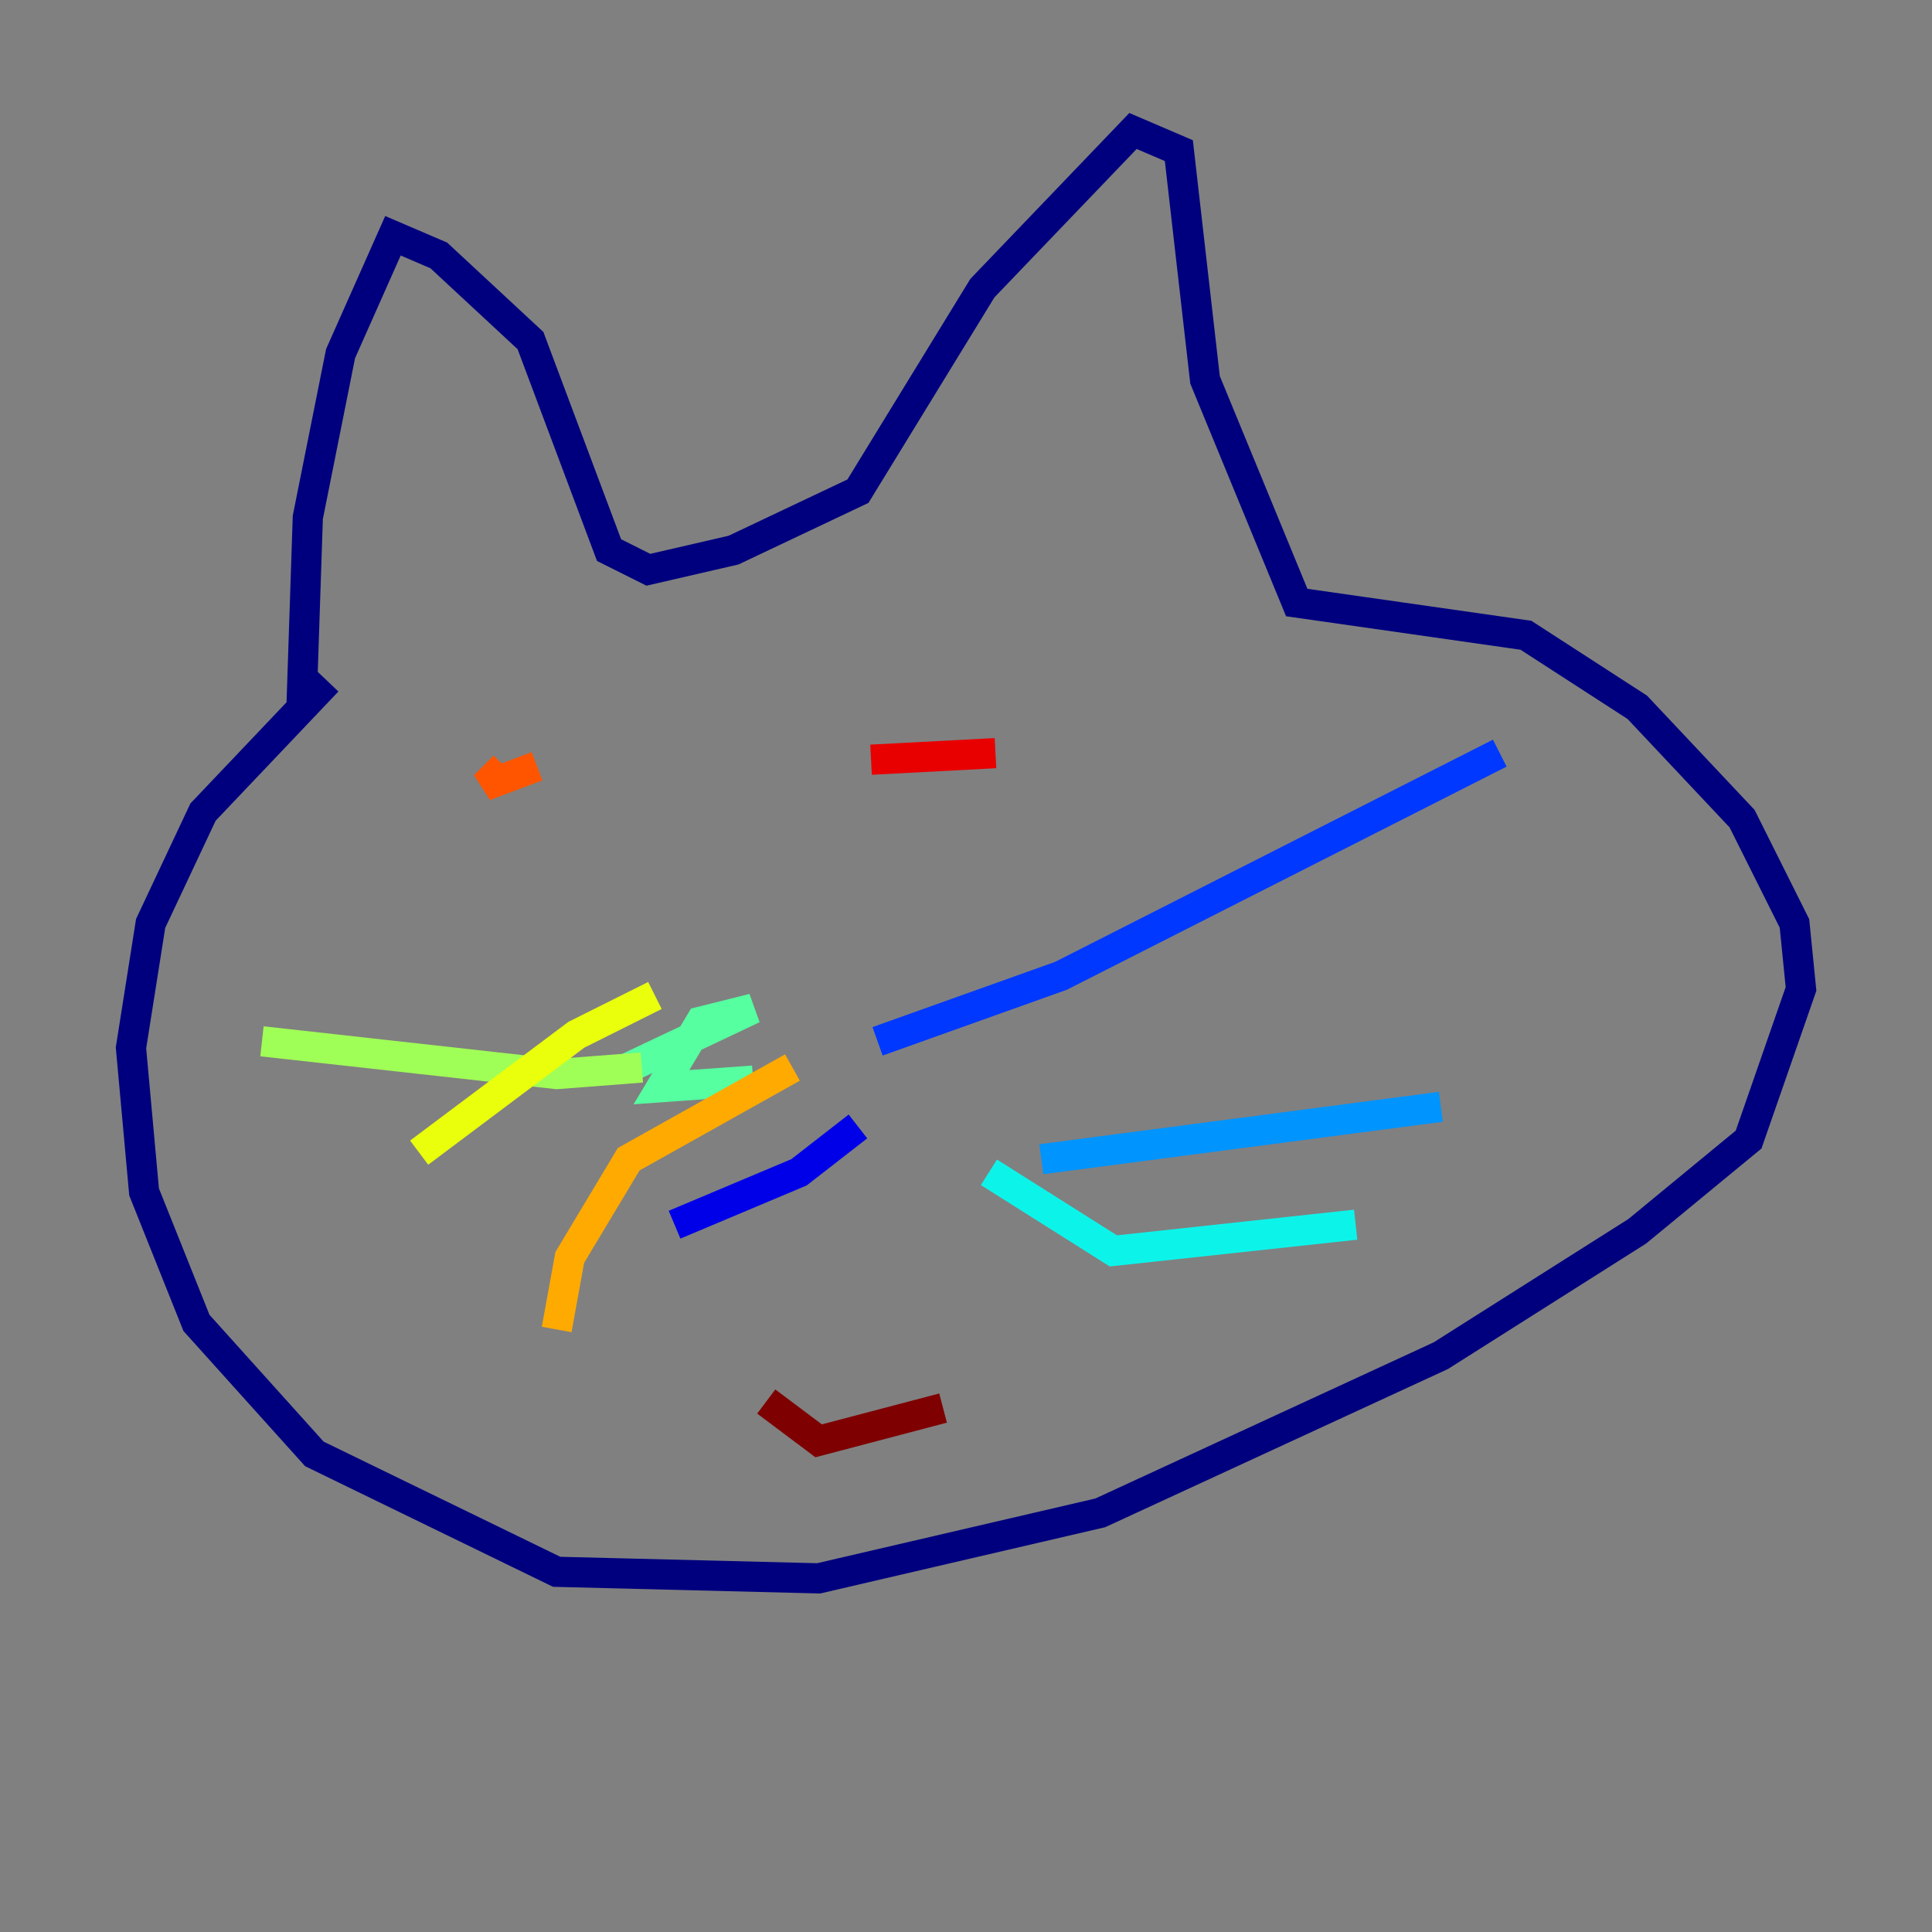 <?xml version="1.0" encoding="utf-8" ?>
<svg baseProfile="tiny" height="128" version="1.2" viewBox="0,0,128,128" width="128" xmlns="http://www.w3.org/2000/svg" xmlns:ev="http://www.w3.org/2001/xml-events" xmlns:xlink="http://www.w3.org/1999/xlink"><rect x="0" y="0" width="128" height="128" fill="#808080" stroke="none"/><defs /><polyline fill="none" points="21.695,45.125 13.451,53.803 9.98,61.18 8.678,69.424 9.546,78.969 13.017,87.647 20.827,96.325 36.881,104.136 54.237,104.57 72.895,100.231 95.458,89.817 108.475,81.573 115.851,75.498 119.322,65.519 118.888,61.18 115.417,54.237 108.475,46.861 101.098,42.088 85.912,39.919 79.837,25.166 78.102,9.98 75.064,8.678 65.085,19.091 56.841,32.542 48.597,36.447 42.956,37.749 40.352,36.447 35.146,22.563 29.071,16.922 26.034,15.62 22.563,23.43 20.393,34.278 19.959,47.295" stroke="#00007f" stroke-width="2" /><polyline fill="none" points="56.841,74.63 52.936,77.668 44.691,81.139" stroke="#0000e8" stroke-width="2" /><polyline fill="none" points="58.142,68.99 70.291,64.651 99.363,49.898" stroke="#0038ff" stroke-width="2" /><polyline fill="none" points="68.99,76.8 95.458,73.329" stroke="#0094ff" stroke-width="2" /><polyline fill="none" points="65.519,77.668 73.763,82.875 89.817,81.139" stroke="#0cf4ea" stroke-width="2" /><polyline fill="none" points="49.898,71.593 43.824,72.027 46.427,67.688 49.898,66.82 41.654,70.725" stroke="#56ffa0" stroke-width="2" /><polyline fill="none" points="42.522,70.725 36.881,71.159 17.356,68.99" stroke="#a0ff56" stroke-width="2" /><polyline fill="none" points="43.39,65.953 38.183,68.556 27.77,76.366" stroke="#eaff0c" stroke-width="2" /><polyline fill="none" points="52.502,70.725 41.654,76.8 37.749,83.308 36.881,88.081" stroke="#ffaa00" stroke-width="2" /><polyline fill="none" points="35.58,50.766 32.108,52.068 33.41,50.766" stroke="#ff5500" stroke-width="2" /><polyline fill="none" points="65.953,49.898 57.709,50.332" stroke="#e80000" stroke-width="2" /><polyline fill="none" points="50.766,92.854 54.237,95.458 62.481,93.288" stroke="#7f0000" stroke-width="2" /></svg>